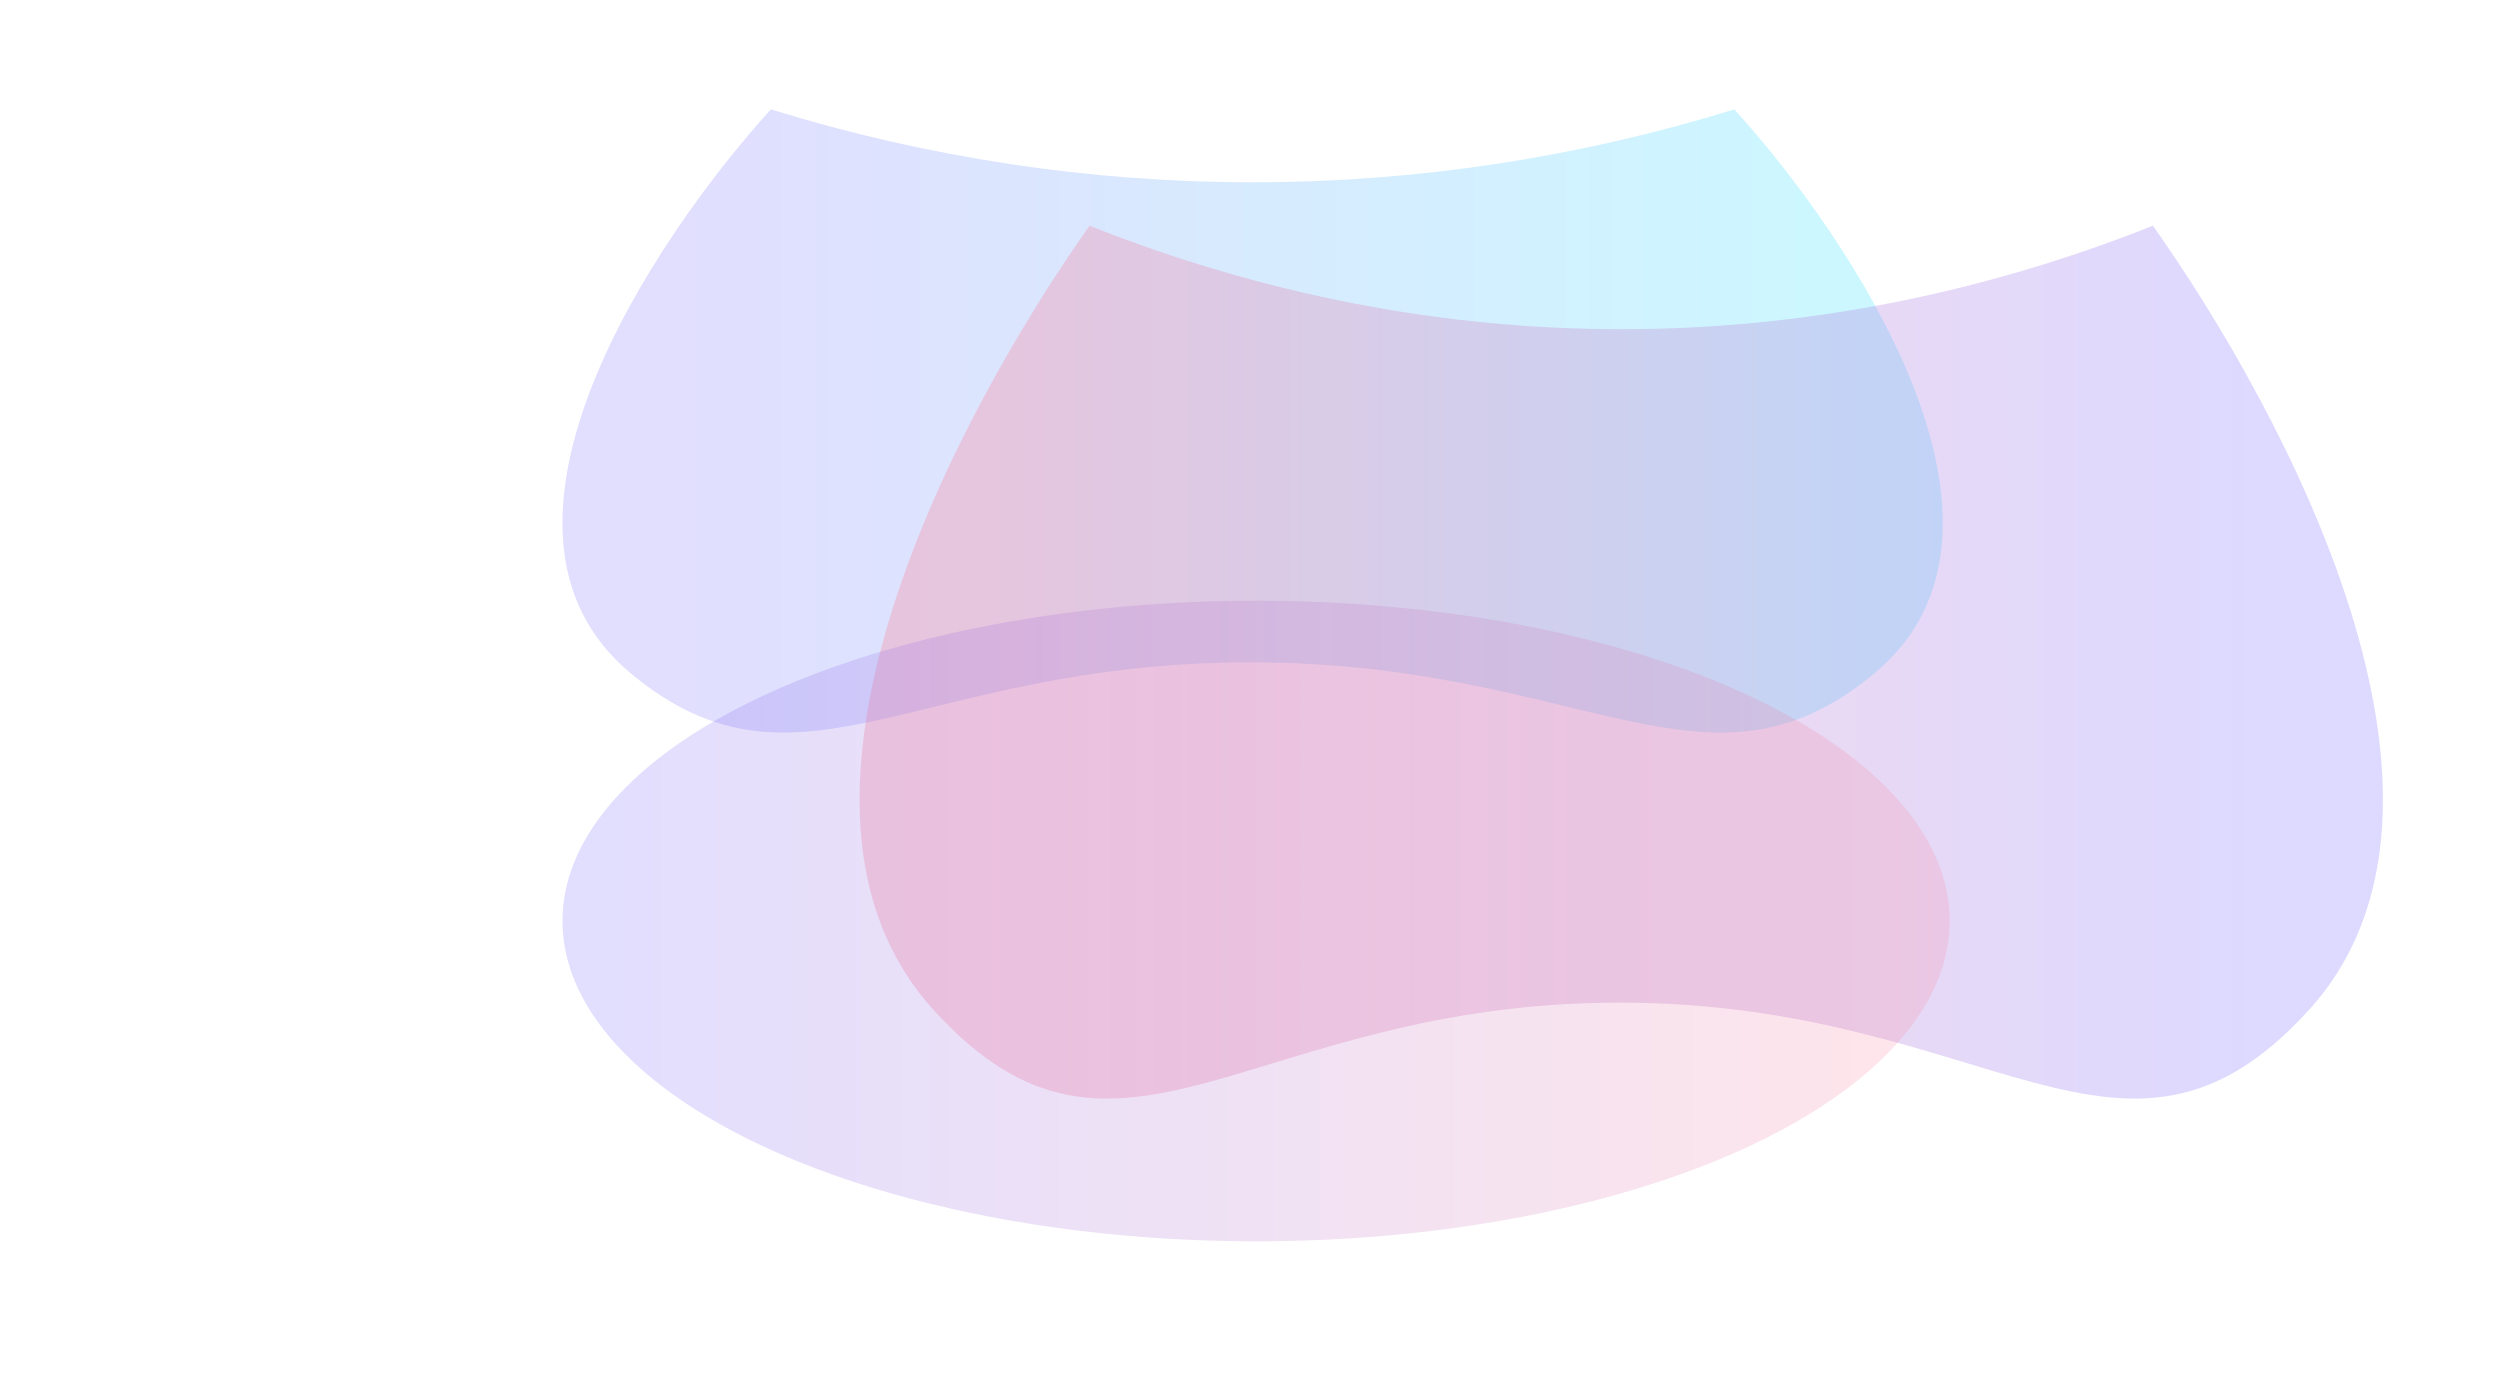 <svg width="1440" height="800" viewBox="0 0 1440 800" fill="none" xmlns="http://www.w3.org/2000/svg">
    <g opacity="0.2" filter="url(#filter0_f)">
        <path d="M1079.5 388C1179.5 305.2 1066.17 137 999 63C817.5 119 625.5 119 444 63C376.83 137 263.5 305.2 363.5 388C459.9 468 528 381.5 720 381.5C912 381.5 983.1 468 1079.5 388Z" fill="url(#paint0_linear)"/>
    </g>
    <g opacity="0.3" filter="url(#filter1_f)">
        <path d="M1329.24 582.5C1439.16 463.154 1313.88 234.5 1240.09 130C1040.15 209.5 827.51 209.5 627.57 130C553.78 234.5 428.5 463.154 538.42 582.5C644.78 698.5 719.41 577.5 932.83 577.5C1146.24 577.5 1222.88 698.5 1329.24 582.5Z" fill="url(#paint1_linear)"/>
    </g>
    <g opacity="0.2" filter="url(#filter2_f)">
        <ellipse cx="723.5" cy="530.5" rx="399.5" ry="184.5" fill="url(#paint2_linear)"/>
    </g>
    <defs>
        <filter id="filter0_f" x="0" y="-252" width="1440" height="1048" filterUnits="userSpaceOnUse" color-interpolation-filters="sRGB">
            <feFlood flood-opacity="0" result="BackgroundImageFix"/>
            <feBlend mode="normal" in="SourceGraphic" in2="BackgroundImageFix" result="shape"/>
            <feGaussianBlur stdDeviation="157.5" result="effect1_foregroundBlur"/>
        </filter>
        <filter id="filter1_f" x="238.074" y="-170" width="1391.52" height="1097.63" filterUnits="userSpaceOnUse" color-interpolation-filters="sRGB">
            <feFlood flood-opacity="0" result="BackgroundImageFix"/>
            <feBlend mode="normal" in="SourceGraphic" in2="BackgroundImageFix" result="shape"/>
            <feGaussianBlur stdDeviation="150" result="effect1_foregroundBlur"/>
        </filter>
        <filter id="filter2_f" x="124" y="146" width="1199" height="769" filterUnits="userSpaceOnUse" color-interpolation-filters="sRGB">
            <feFlood flood-opacity="0" result="BackgroundImageFix"/>
            <feBlend mode="normal" in="SourceGraphic" in2="BackgroundImageFix" result="shape"/>
            <feGaussianBlur stdDeviation="100" result="effect1_foregroundBlur"/>
        </filter>
        <linearGradient id="paint0_linear" x1="384" y1="63" x2="1059" y2="63" gradientUnits="userSpaceOnUse">
            <stop stop-color="#6A5AF9"/>
            <stop offset="1" stop-color="#00D9FF"/>
        </linearGradient>
        <linearGradient id="paint1_linear" x1="565.5" y1="130" x2="1302.16" y2="130" gradientUnits="userSpaceOnUse">
            <stop stop-color="#FF7D95"/>
            <stop offset="1" stop-color="#8C7FFF"/>
        </linearGradient>
        <linearGradient id="paint2_linear" x1="324" y1="530.5" x2="1123" y2="530.5" gradientUnits="userSpaceOnUse">
            <stop stop-color="#6A5AF9"/>
            <stop offset="1" stop-color="#FF7D95"/>
        </linearGradient>
    </defs>
</svg> 
